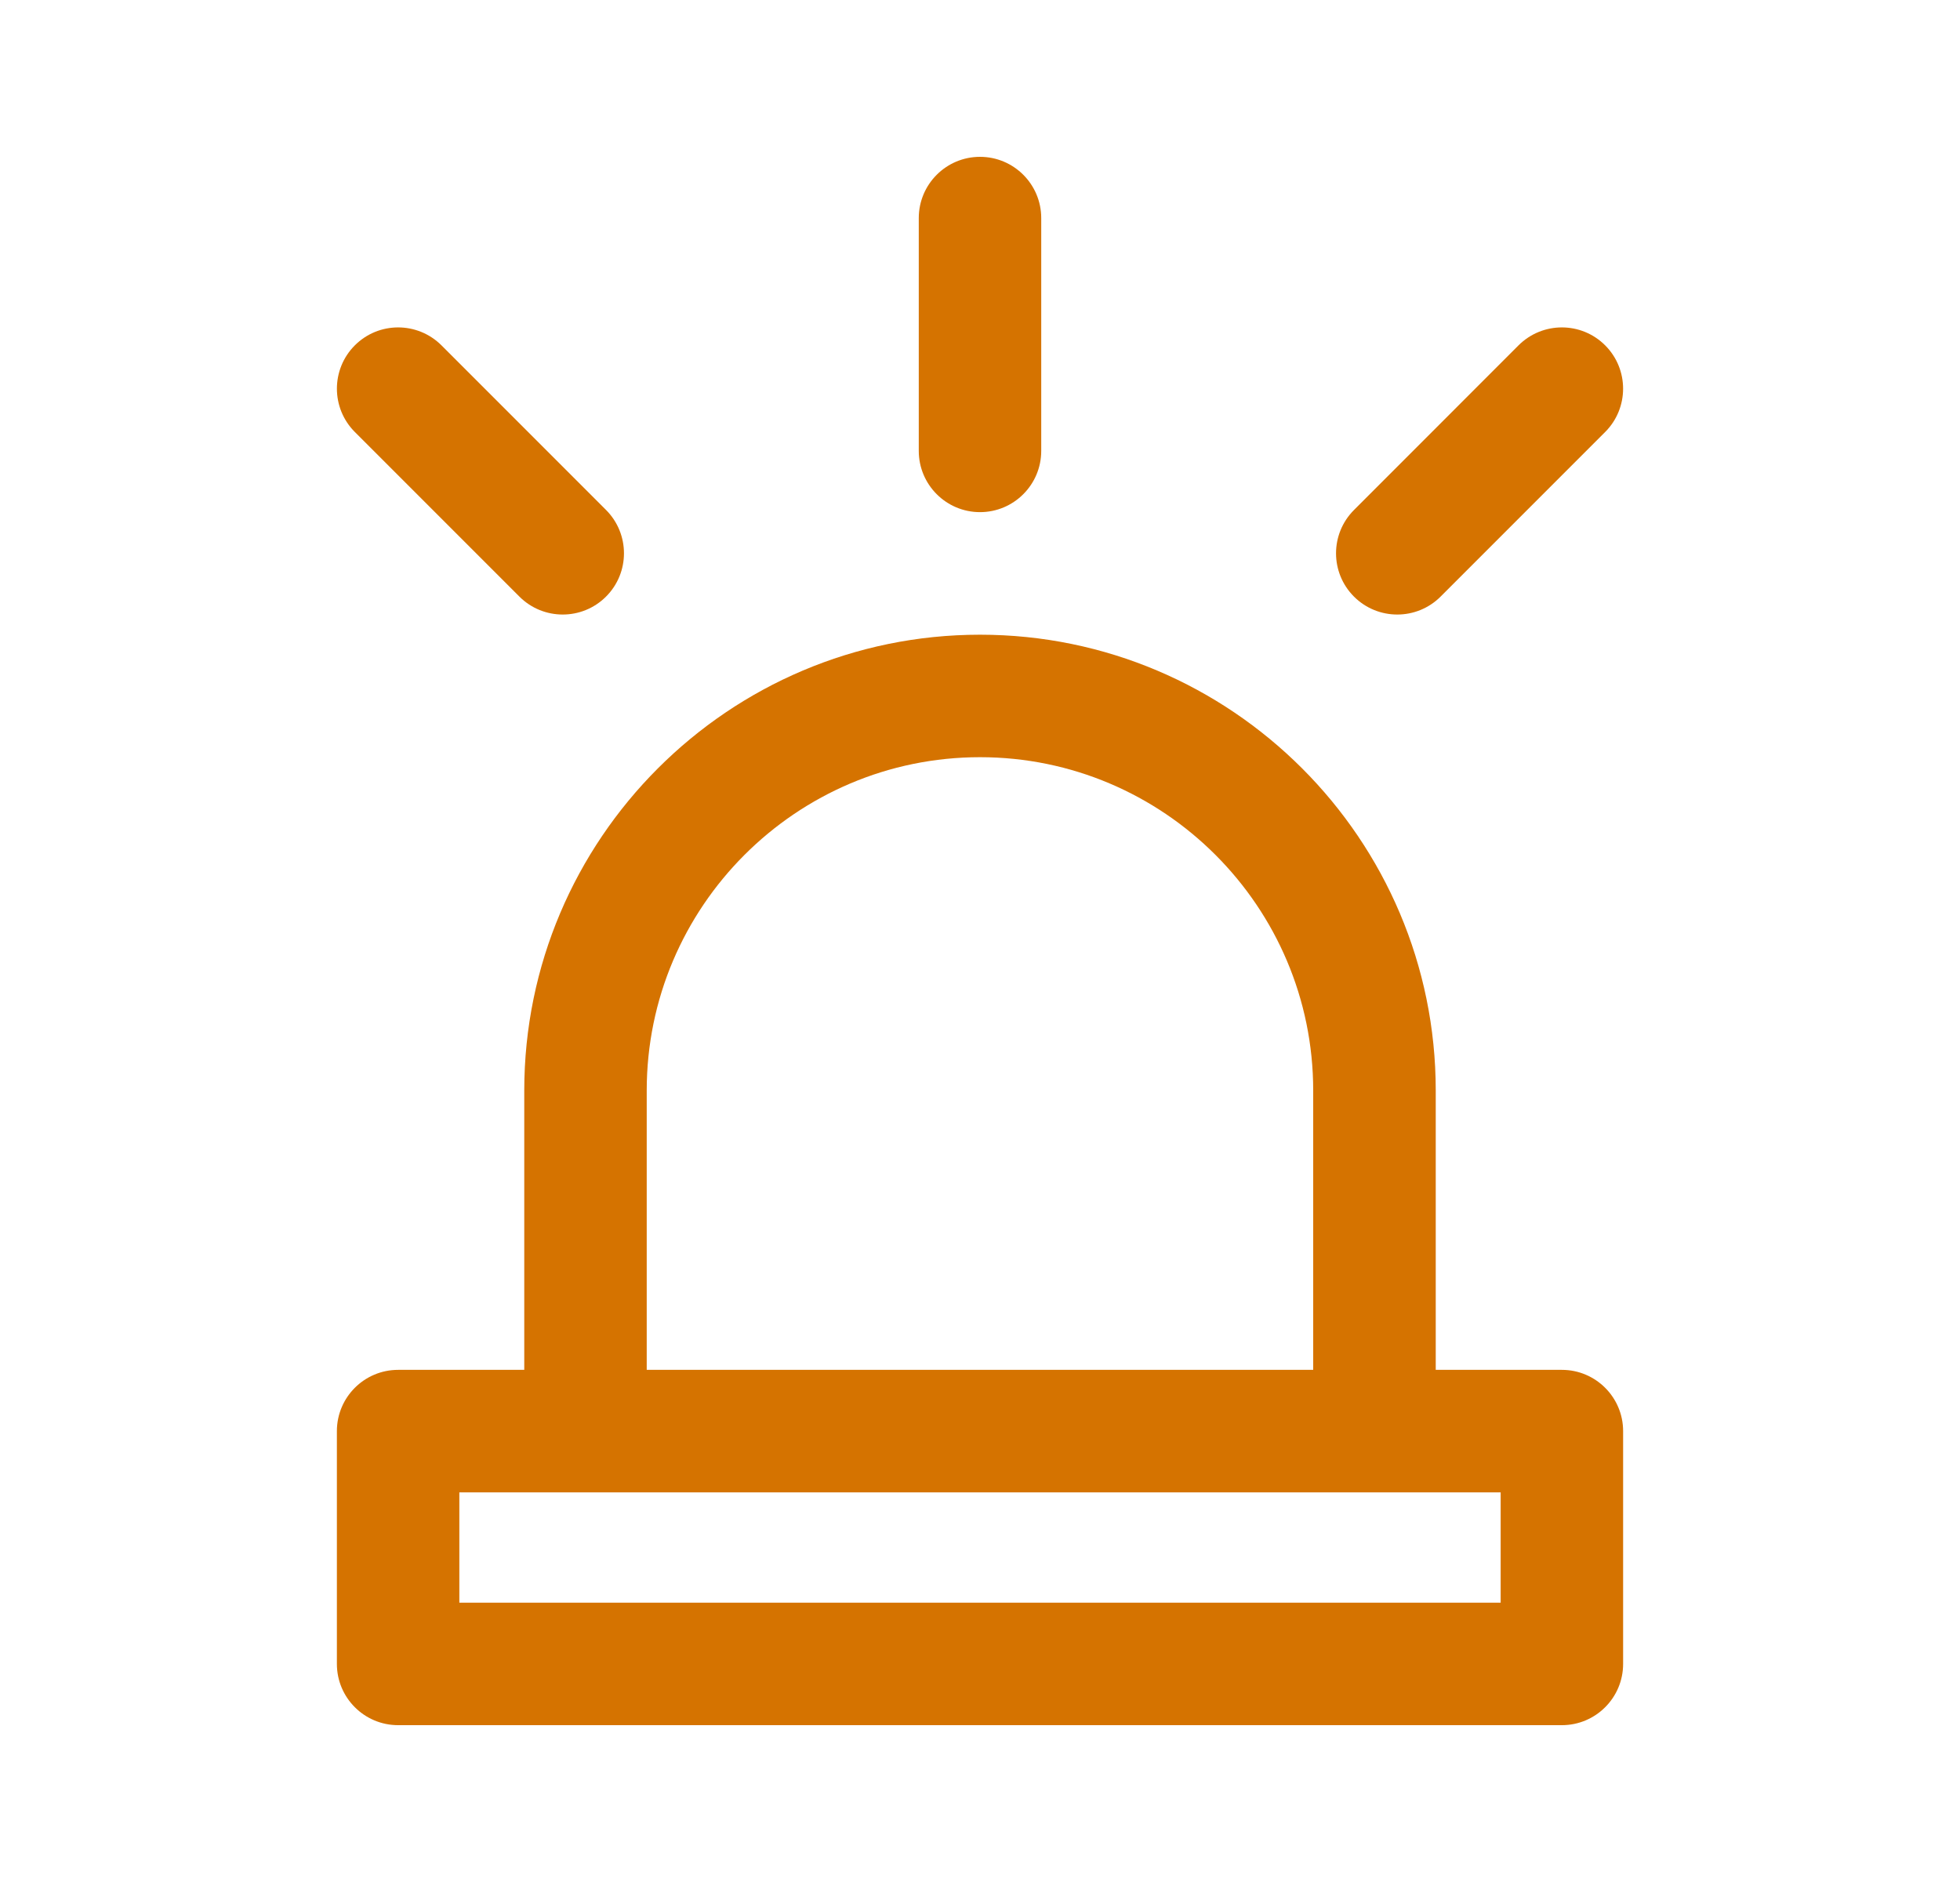 <svg width="25" height="24" viewBox="0 0 25 24" fill="none" xmlns="http://www.w3.org/2000/svg">
<path d="M19.922 17.469H18.313V13.907C18.313 10.701 15.705 8.094 12.5 8.094C9.295 8.094 6.687 10.701 6.687 13.907V17.469H5.078C4.647 17.469 4.297 17.819 4.297 18.25V21.219C4.297 21.65 4.647 22 5.078 22H19.922C20.353 22 20.703 21.65 20.703 21.219V18.25C20.703 17.819 20.353 17.469 19.922 17.469ZM8.249 13.907C8.249 11.563 10.156 9.656 12.5 9.656C14.844 9.656 16.75 11.563 16.75 13.907V17.469H8.249V13.907ZM19.141 20.438H5.859V19.031H19.141V20.438ZM12.5 6.531C12.931 6.531 13.281 6.181 13.281 5.75V2.781C13.281 2.35 12.931 2 12.5 2C12.069 2 11.719 2.35 11.719 2.781V5.75C11.719 6.181 12.069 6.531 12.5 6.531ZM18.375 7.608L20.474 5.509C20.779 5.204 20.779 4.709 20.474 4.404C20.169 4.099 19.675 4.099 19.369 4.404L17.27 6.504C16.965 6.809 16.965 7.303 17.27 7.608C17.575 7.913 18.07 7.913 18.375 7.608ZM6.625 7.608C6.93 7.913 7.425 7.913 7.73 7.608C8.035 7.303 8.035 6.809 7.73 6.503L5.631 4.404C5.325 4.099 4.831 4.099 4.526 4.404C4.221 4.709 4.221 5.204 4.526 5.509L6.625 7.608Z" fill="#D57300"/>
</svg>
